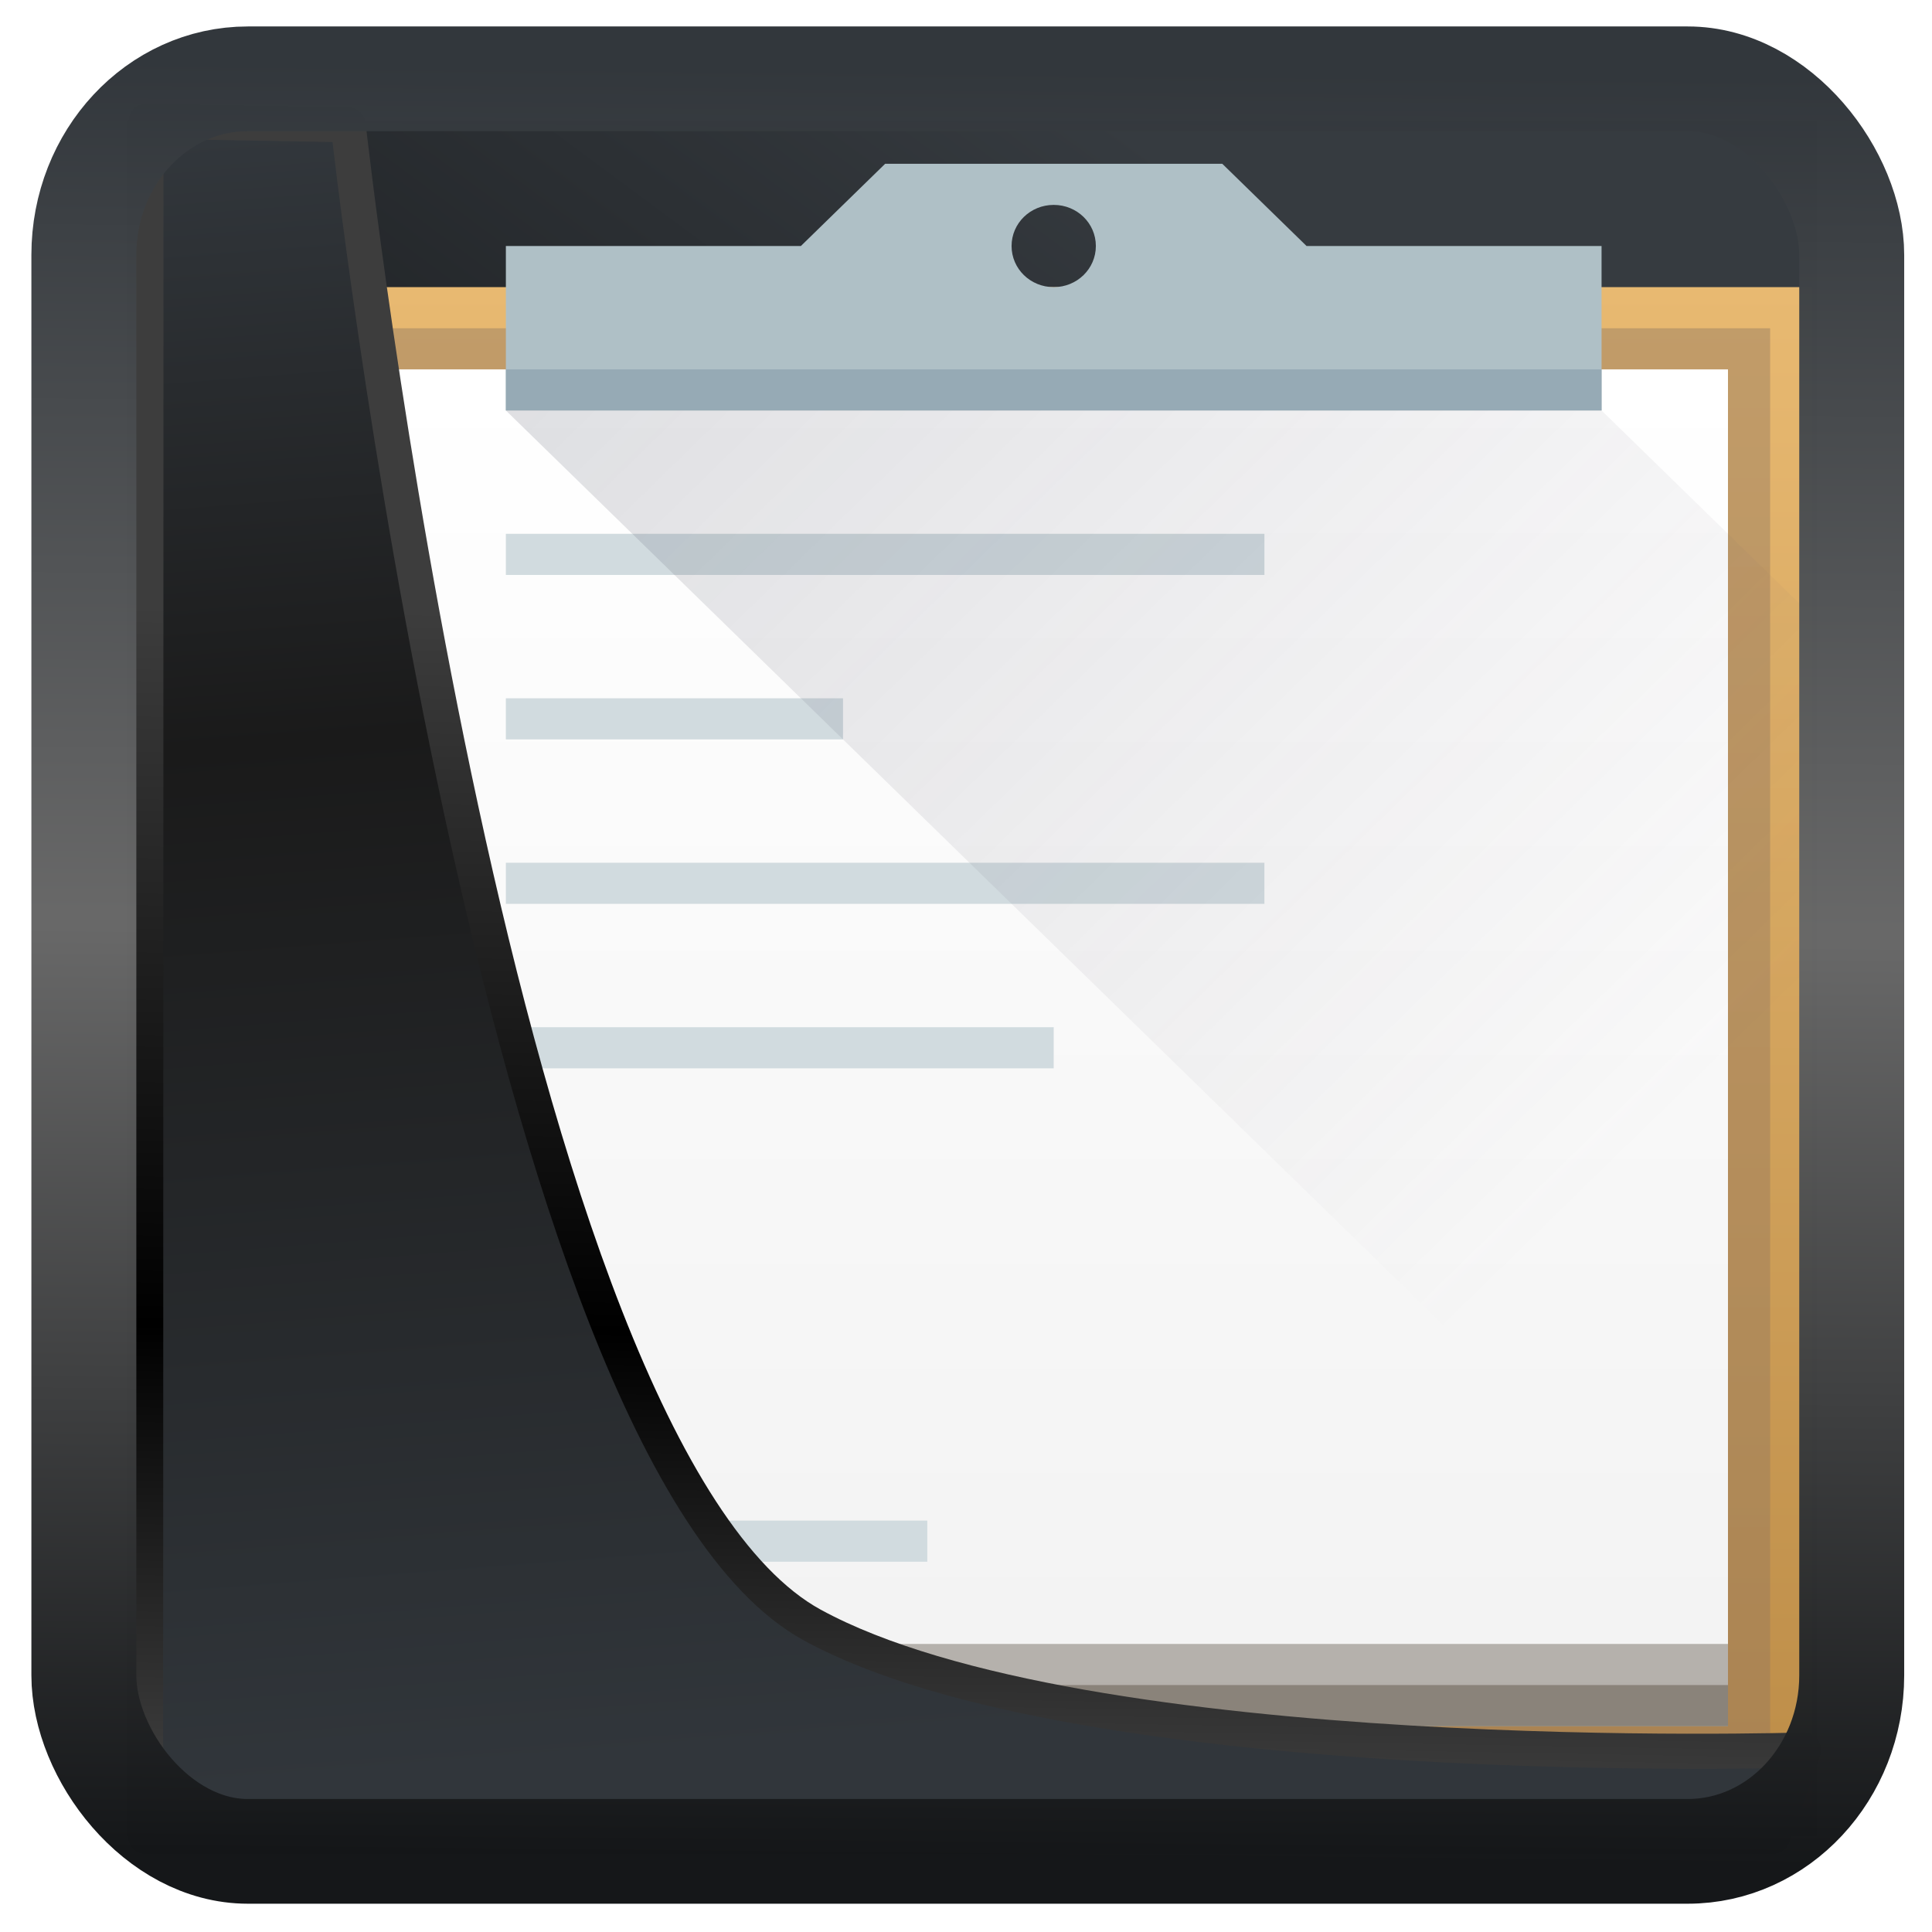 <?xml version="1.0" encoding="UTF-8" standalone="no"?>
<!-- Created with Inkscape (http://www.inkscape.org/) -->

<svg
   width="32"
   height="32"
   version="1.1"
   viewBox="0 0 32 32"
   id="svg22"
   xmlns:xlink="http://www.w3.org/1999/xlink"
   xmlns="http://www.w3.org/2000/svg"
   xmlns:svg="http://www.w3.org/2000/svg">
  <defs
     id="defs12">
    <linearGradient
       id="linearGradient917">
      <stop
         style="stop-color:#000000;stop-opacity:0.996"
         offset="0"
         id="stop913" />
      <stop
         style="stop-color:#353a3f;stop-opacity:0.996"
         offset="1"
         id="stop915" />
    </linearGradient>
    <linearGradient
       id="linearGradient1005-3-3"
       x1="5.253"
       x2="9.382"
       y1="15.383"
       y2="2.942"
       gradientTransform="matrix(1,0,0,1,1.632,-0.617)"
       gradientUnits="userSpaceOnUse">
      <stop
         stop-color="#fa8200"
         offset="0"
         id="stop2" />
      <stop
         stop-color="#ff9600"
         offset=".37"
         id="stop4" />
      <stop
         stop-color="#ffb400"
         offset="1"
         id="stop6" />
    </linearGradient>
    <filter
       id="filter4014"
       x="-0.062"
       y="-0.058"
       width="1.125"
       height="1.115"
       color-interpolation-filters="sRGB">
      <feGaussianBlur
         stdDeviation="1.094"
         id="feGaussianBlur9" />
    </filter>
    <linearGradient
       xlink:href="#linearGradient3487"
       id="linearGradient3403"
       gradientUnits="userSpaceOnUse"
       x1="6.949"
       y1="4.555"
       x2="11.215"
       y2="59.052" />
    <linearGradient
       id="linearGradient3487">
      <stop
         style="stop-color:#32373c;stop-opacity:1"
         offset="0"
         id="stop3481" />
      <stop
         id="stop3483"
         offset="0.368"
         style="stop-color:#1a1a1a;stop-opacity:1" />
      <stop
         style="stop-color:#31363b;stop-opacity:1"
         offset="1"
         id="stop3485" />
    </linearGradient>
    <linearGradient
       xlink:href="#linearGradient20604"
       id="linearGradient20558"
       gradientUnits="userSpaceOnUse"
       x1="25.802"
       y1="20.374"
       x2="25.111"
       y2="58.913" />
    <linearGradient
       id="linearGradient20604">
      <stop
         id="stop20598"
         offset="0"
         style="stop-color:#3d3d3d;stop-opacity:1" />
      <stop
         style="stop-color:#000000;stop-opacity:1"
         offset="0.618"
         id="stop20600" />
      <stop
         id="stop20602"
         offset="1"
         style="stop-color:#3d3d3d;stop-opacity:1" />
    </linearGradient>
    <filter
       style="color-interpolation-filters:sRGB"
       id="filter20720"
       x="-0.017"
       y="-0.016"
       width="1.034"
       height="1.033">
      <feGaussianBlur
         stdDeviation="0.147"
         id="feGaussianBlur20722" />
    </filter>
    <linearGradient
       gradientTransform="translate(0.361,-0.13)"
       xlink:href="#linearGradient4555"
       id="linearGradient4557"
       x1="43.5"
       y1="64.012"
       x2="44.142"
       y2="0.306"
       gradientUnits="userSpaceOnUse" />
    <linearGradient
       id="linearGradient4555">
      <stop
         style="stop-color:#141618;stop-opacity:1"
         offset="0"
         id="stop4551" />
      <stop
         id="stop4559"
         offset="0.518"
         style="stop-color:#686868;stop-opacity:1" />
      <stop
         style="stop-color:#31363b;stop-opacity:1"
         offset="1"
         id="stop4553" />
    </linearGradient>
    <filter
       style="color-interpolation-filters:sRGB"
       id="filter4601"
       x="-0.03"
       width="1.06"
       y="-0.03"
       height="1.06">
      <feGaussianBlur
         stdDeviation="0.015"
         id="feGaussianBlur4603" />
    </filter>
    <linearGradient
       xlink:href="#linearGradient917"
       id="linearGradient919"
       x1="7.401"
       y1="41.743"
       x2="33.063"
       y2="7.107"
       gradientUnits="userSpaceOnUse"
       gradientTransform="scale(0.665)" />
    <linearGradient
       id="a"
       y1="543.8"
       y2="503.8"
       x2="0"
       gradientUnits="userSpaceOnUse"
       gradientTransform="matrix(1.125,0,0,0.925,-51.07,40.785)">
      <stop
         stop-color="#bd8d48"
         id="stop29805" />
      <stop
         offset="1"
         stop-color="#e8b971"
         id="stop29807" />
    </linearGradient>
    <linearGradient
       id="c"
       y1="542.8"
       y2="504.8"
       x2="0"
       gradientUnits="userSpaceOnUse"
       gradientTransform="matrix(1,0,0,0.921,0,42.852)">
      <stop
         stop-color="#977a5c"
         id="stop29815" />
      <stop
         offset="1"
         stop-color="#9d8062"
         id="stop29817" />
    </linearGradient>
    <linearGradient
       id="b"
       y1="541.8"
       y2="505.8"
       x2="0"
       gradientUnits="userSpaceOnUse"
       gradientTransform="matrix(1,0,0,0.917,0,45.15)">
      <stop
         stop-color="#f2f2f2"
         id="stop29810" />
      <stop
         offset="1"
         stop-color="#ffffff"
         id="stop29812" />
    </linearGradient>
    <linearGradient
       id="d"
       y1="504.8"
       x1="391.57"
       y2="531.8"
       x2="418.57"
       gradientUnits="userSpaceOnUse">
      <stop
         stop-color="#383e51"
         id="stop29820" />
      <stop
         offset="1"
         stop-color="#655c6f"
         stop-opacity="0"
         id="stop29822" />
    </linearGradient>
  </defs>
  <rect
     style="display:inline;fill:url(#linearGradient919);fill-opacity:1;fill-rule:evenodd;stroke:none;stroke-width:0.617;stroke-linejoin:round;stroke-miterlimit:7.8"
     id="rect1192"
     width="27.986"
     height="28.404"
     x="2.103"
     y="2.007"
     ry="0" />
  <g
     transform="matrix(0.698,0,0,0.681,-267.729,-340.375)"
     id="g29861">
    <rect
       style="fill:url(#a)"
       width="36"
       x="390.57"
       y="506.8"
       rx="0"
       height="37"
       id="rect29827" />
    <rect
       style="opacity:0.5;fill:url(#c)"
       width="34"
       x="391.57"
       y="507.8"
       height="35"
       id="rect29829" />
    <rect
       style="fill:url(#b)"
       width="32"
       x="392.57"
       y="508.8"
       height="33"
       id="rect29831" />
    <g
       style="stroke-width:0.1"
       id="g29849">
      <path
         style="fill:#afc0c6"
         d="m 20,4 -2,2 h -7 v 4 H 37 V 6 H 30 L 28,4 Z m 4,1 c 0.554,0 1,0.446 1,1 0,0.554 -0.446,1 -1,1 -0.554,0 -1,-0.446 -1,-1 0,-0.554 0.446,-1 1,-1"
         transform="translate(384.57,499.8)"
         id="path29833" />
      <rect
         style="fill:#96aab5"
         width="26"
         x="395.57"
         y="508.8"
         height="1"
         id="rect29835" />
      <g
         style="fill:#d1dbdf"
         id="g29847">
        <rect
           width="18"
           x="395.57"
           y="512.8"
           height="1"
           id="rect29837" />
        <rect
           width="8"
           x="395.57"
           y="516.8"
           height="1"
           id="rect29839" />
        <rect
           width="18"
           x="395.57"
           y="520.8"
           height="1"
           id="rect29841" />
        <rect
           width="13"
           x="395.57"
           y="524.8"
           height="1"
           id="rect29843" />
        <rect
           width="10"
           x="395.57"
           y="536.8"
           height="1"
           id="rect29845" />
      </g>
    </g>
    <rect
       style="fill:#aa7f41"
       width="36"
       x="390.57"
       y="542.8"
       height="1"
       id="rect29851" />
    <path
       style="opacity:0.2;fill:url(#d);fill-rule:evenodd"
       d="m 421.57,509.8 5,5 v 29 0 -3 l -31,-31 z"
       id="path29853" />
    <g
       style="fill:#2d2110;fill-opacity:0.314"
       id="g29859">
      <rect
         width="32"
         x="392.57"
         y="539.8"
         height="2"
         id="rect29855" />
      <rect
         width="32"
         x="392.57"
         y="540.8"
         height="1"
         id="rect29857" />
    </g>
  </g>
  <path
     style="display:inline;mix-blend-mode:normal;fill:url(#linearGradient3403);fill-opacity:1;stroke:url(#linearGradient20558);stroke-width:1.162;stroke-linecap:butt;stroke-linejoin:round;stroke-miterlimit:4;stroke-dasharray:none;stroke-opacity:1;filter:url(#filter20720)"
     d="M 4.704,3.981 4.691,60.802 H 58.595 l 1.022,-2.866 c 0,0 -23.875,0.766 -32.844,-4.14 C 16.258,48.042 11.401,4.098 11.401,4.098 Z"
     id="path1686"
     transform="matrix(0.5,0,0,0.5,0.066,0.017)" />
  <rect
     style="display:inline;fill:none;fill-opacity:1;stroke:url(#linearGradient4557);stroke-width:3.714;stroke-linejoin:round;stroke-miterlimit:7.8;stroke-dasharray:none;stroke-opacity:0.995;filter:url(#filter4601)"
     id="rect4539"
     width="62.567"
     height="62.867"
     x="1.032"
     y="0.596"
     ry="6.245"
     rx="5.803"
     transform="matrix(0.468,0,0,0.467,0.906,1.027)" />
</svg>
